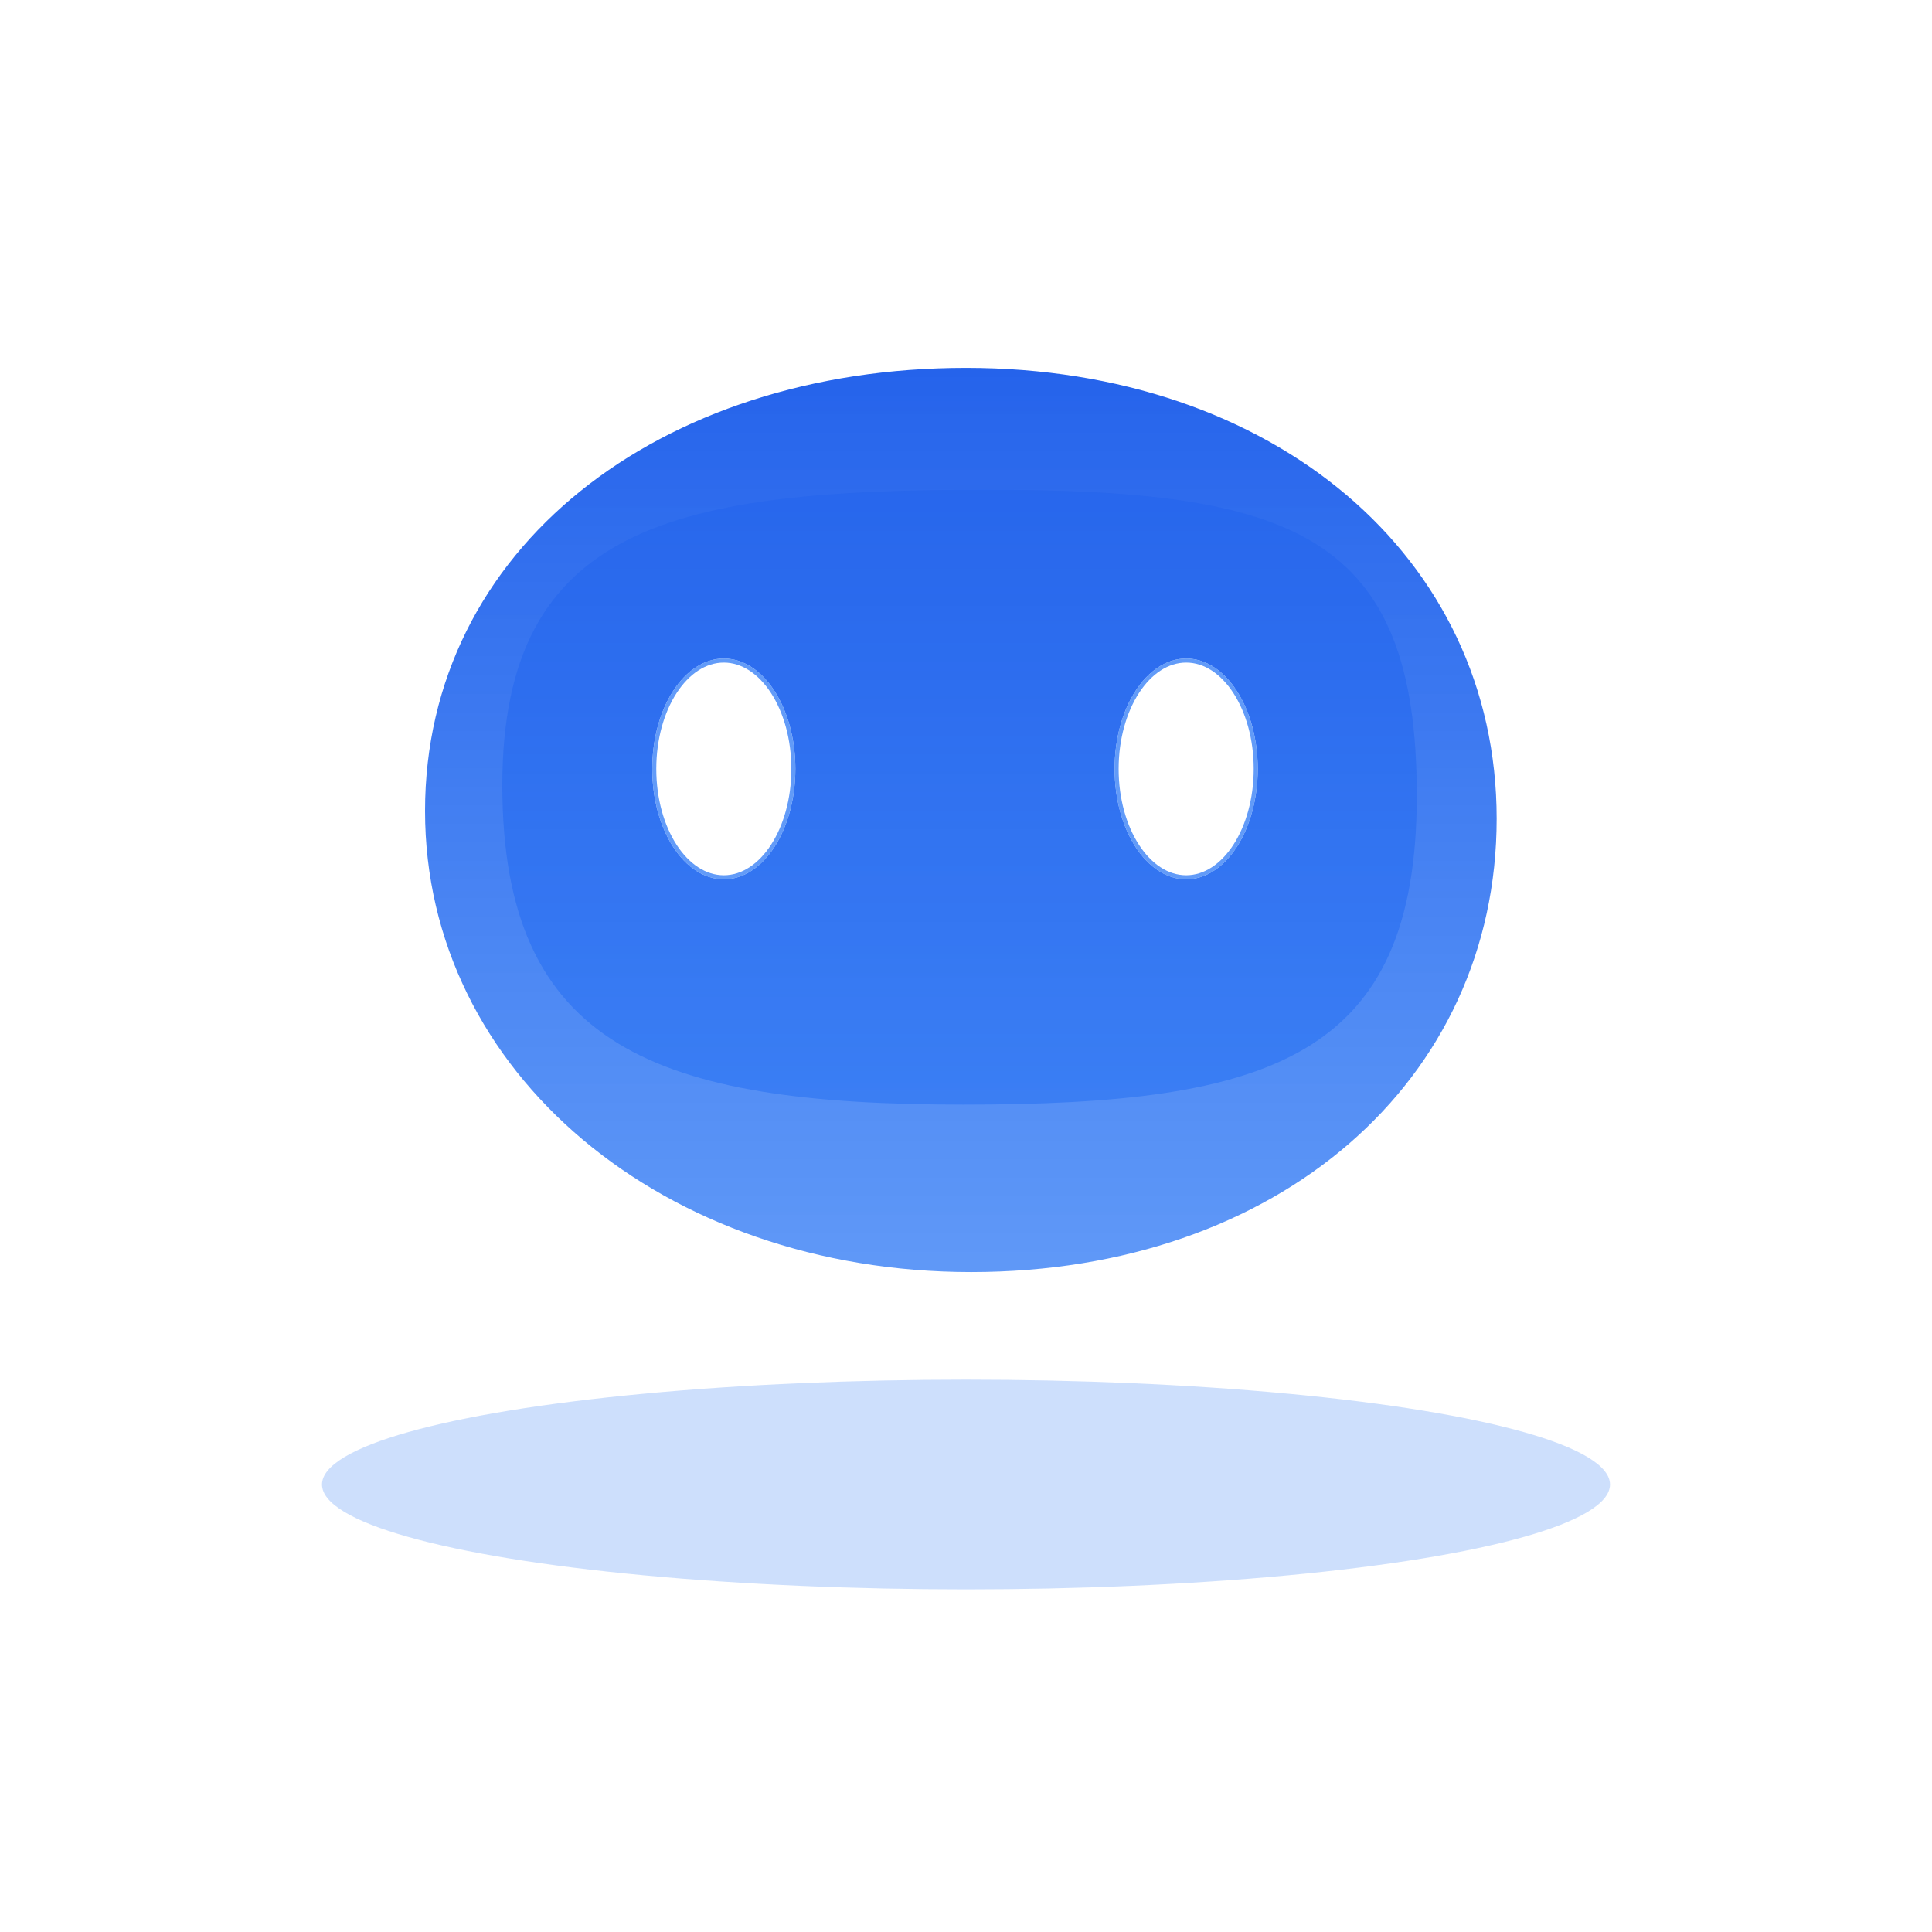 <svg width="480" height="480" viewBox="0 0 480 480" fill="none" xmlns="http://www.w3.org/2000/svg">
<rect width="480" height="480" fill="white"/>
<path d="M371.84 203.4C371.84 268.523 317.561 316.04 241.28 316.04C164.999 316.04 105.6 266.603 105.6 201.48C105.6 136.357 163.719 91.4 240 91.4C316.281 91.4 371.84 138.277 371.84 203.4Z" fill="url(#paint0_linear_2_5)"/>
<path d="M352 197.64C352 262.763 315.641 274.44 239.36 274.44C163.079 274.44 124.8 260.203 124.8 195.08C124.8 129.957 168.688 121.676 244.97 121.676C321.251 121.676 352 132.517 352 197.64Z" fill="url(#paint1_linear_2_5)"/>
<ellipse cx="179.829" cy="191.036" rx="17.778" ry="27.422" fill="white"/>
<path d="M197.107 191.036C197.107 198.527 195.138 205.285 191.98 210.155C188.82 215.03 184.512 217.959 179.829 217.959C175.146 217.959 170.838 215.03 167.678 210.155C164.52 205.285 162.551 198.527 162.551 191.036C162.551 183.546 164.52 176.788 167.678 171.918C170.838 167.043 175.146 164.114 179.829 164.114C184.512 164.114 188.82 167.043 191.98 171.918C195.138 176.788 197.107 183.546 197.107 191.036Z" stroke="#3B82F6" stroke-opacity="0.8"/>
<ellipse cx="294.701" cy="191.036" rx="17.778" ry="27.422" fill="white"/>
<path d="M311.979 191.036C311.979 198.527 310.009 205.285 306.852 210.155C303.692 215.03 299.384 217.959 294.701 217.959C290.017 217.959 285.71 215.03 282.55 210.155C279.392 205.285 277.423 198.527 277.423 191.036C277.423 183.546 279.392 176.788 282.55 171.918C285.71 167.043 290.017 164.114 294.701 164.114C299.384 164.114 303.692 167.043 306.852 171.918C310.009 176.788 311.979 183.546 311.979 191.036Z" stroke="#3B82F6" stroke-opacity="0.8"/>
<ellipse cx="240" cy="368.822" rx="160" ry="26.051" fill="#3B82F6" fill-opacity="0.25"/>
<defs>
<linearGradient id="paint0_linear_2_5" x1="238.733" y1="327.233" x2="238.733" y2="91.4" gradientUnits="userSpaceOnUse">
<stop stop-color="#3B82F6" stop-opacity="0.8"/>
<stop offset="1" stop-color="#2563EB"/>
</linearGradient>
<linearGradient id="paint1_linear_2_5" x1="238.733" y1="328.513" x2="238.733" y2="92.68" gradientUnits="userSpaceOnUse">
<stop stop-color="#3B82F6" stop-opacity="0.8"/>
<stop offset="1" stop-color="#2563EB"/>
</linearGradient>
</defs>
</svg>
